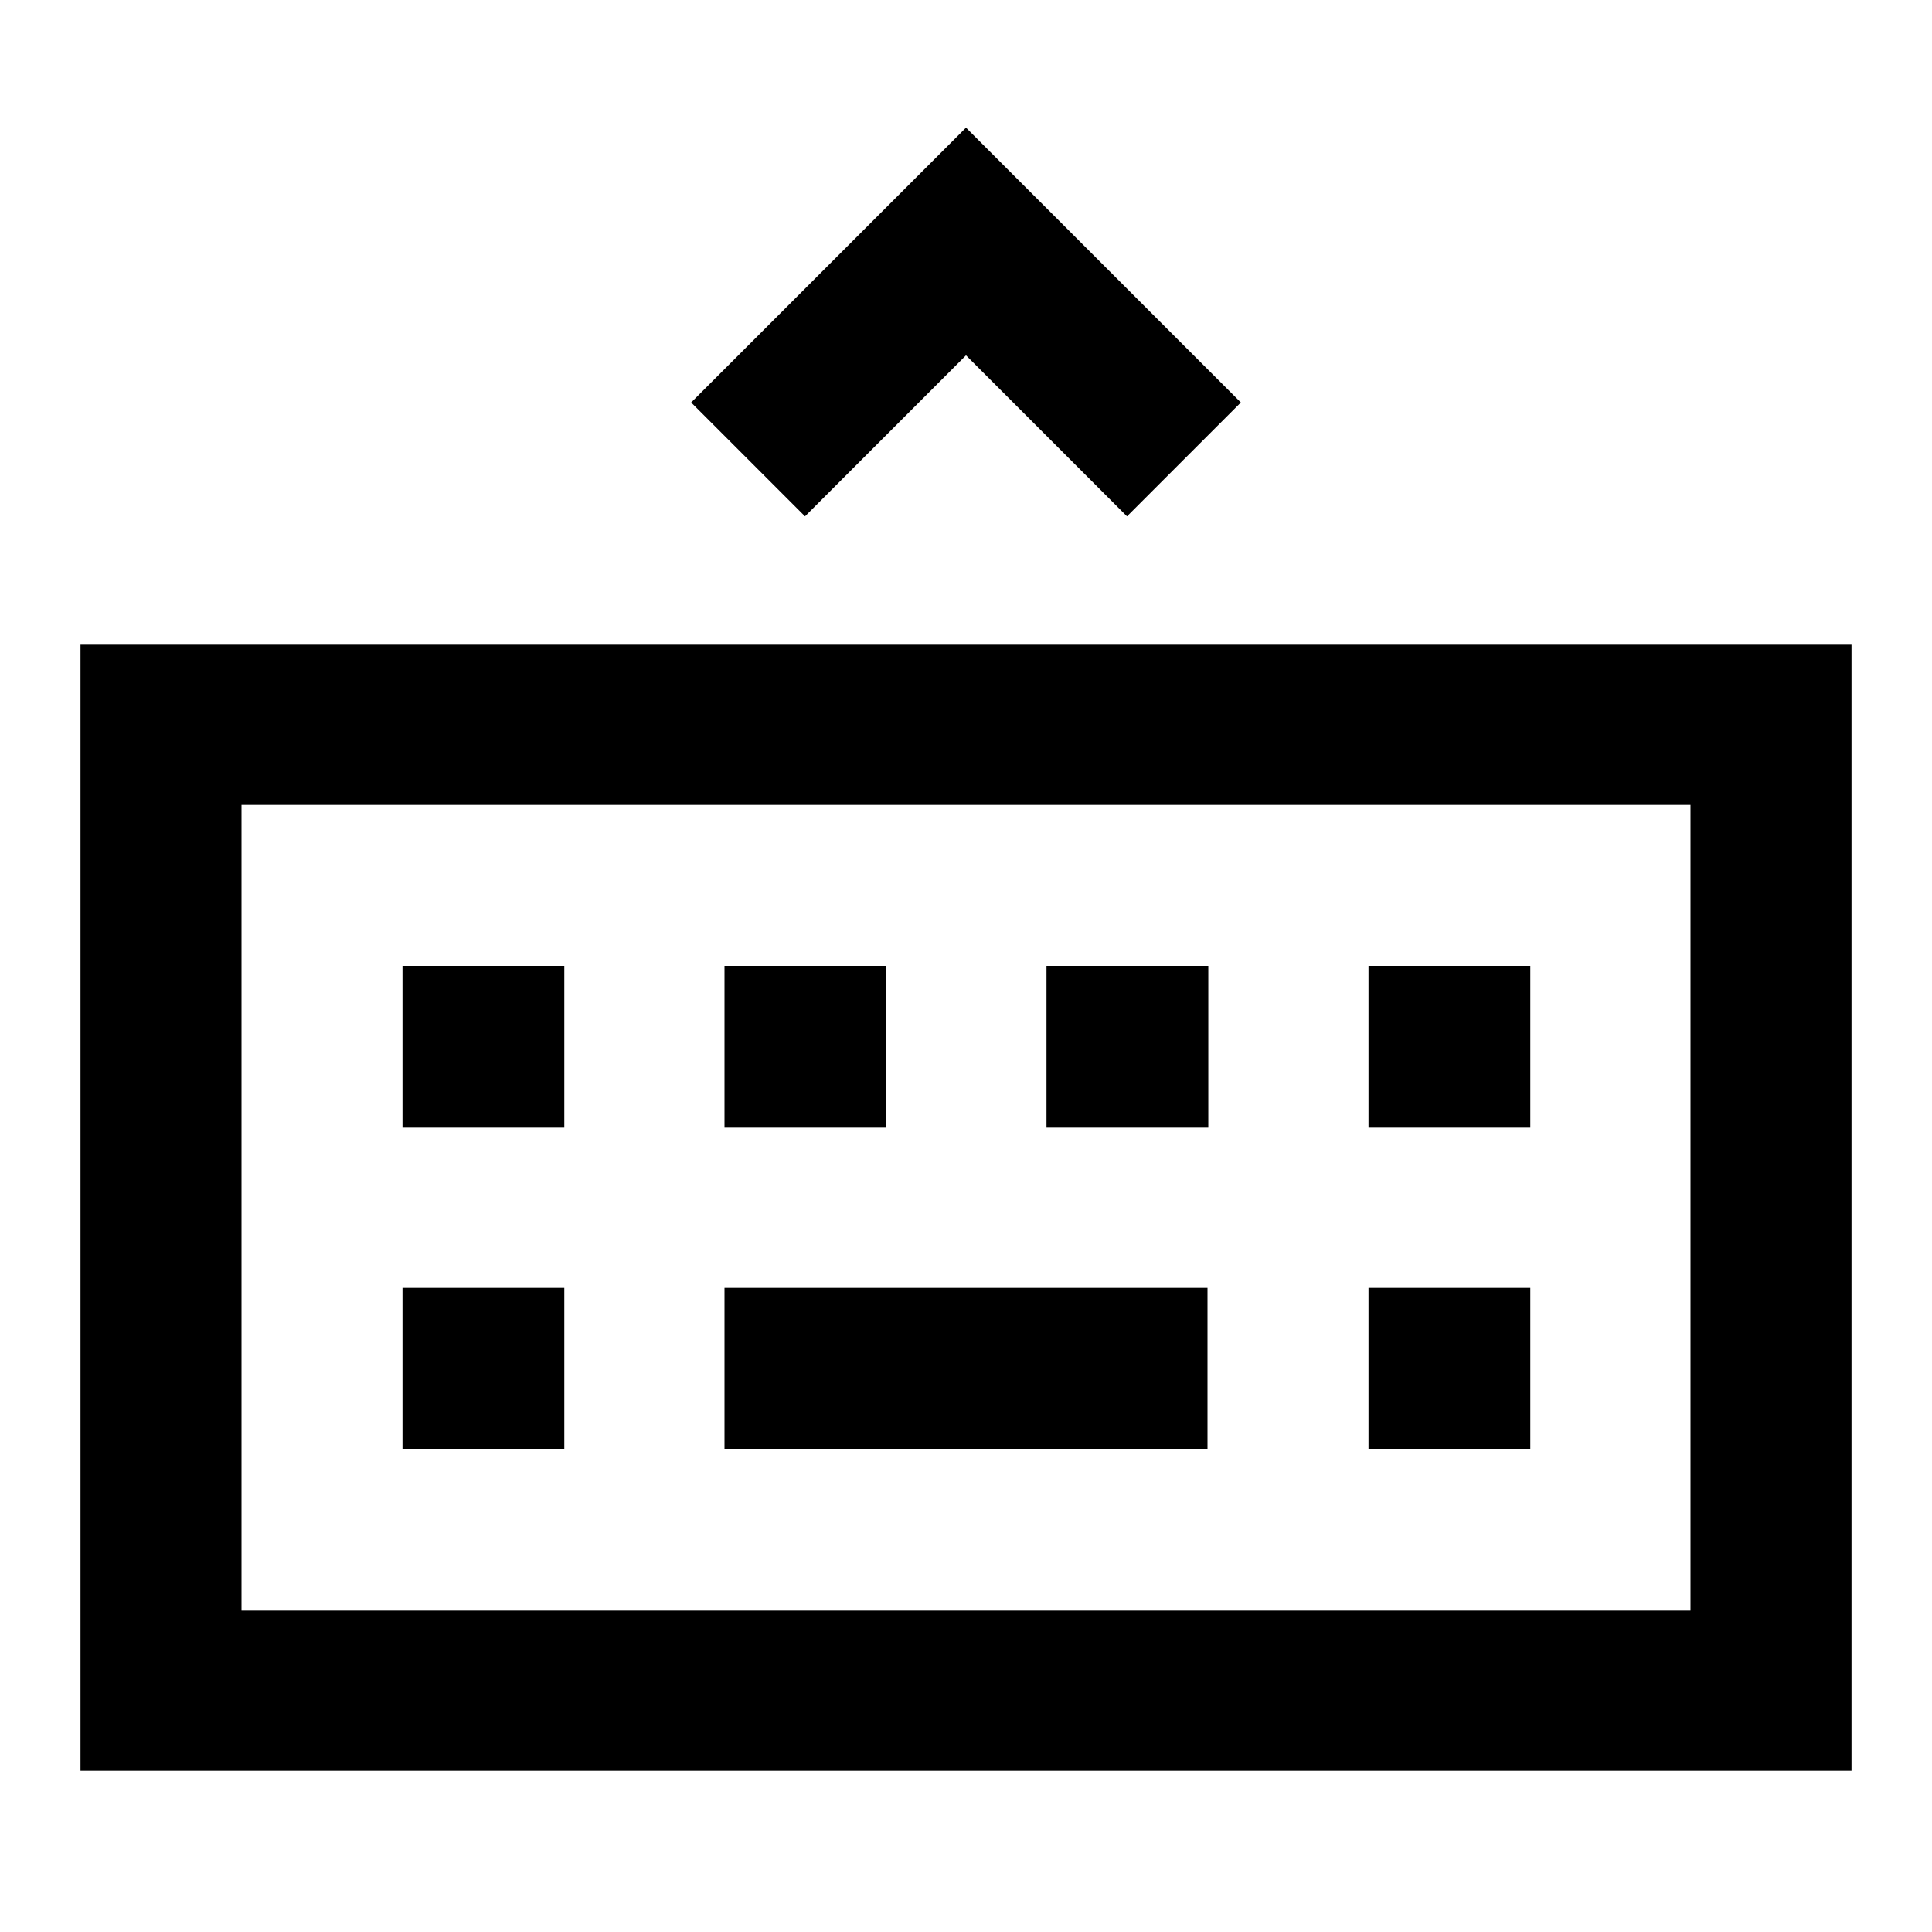 <svg width="24" height="24" viewBox="0 0 24 24" fill="none" xmlns="http://www.w3.org/2000/svg">
<path d="M14 5L12 3L10 5M10 17H14M6 13H6.01M6 17H6.01M10 13H10.01M14 13H14.01M18 13H18.01M18 17H18.01M2 9H22V21H2V9Z" stroke="black" stroke-width="2" stroke-linecap="square"/>
</svg>
